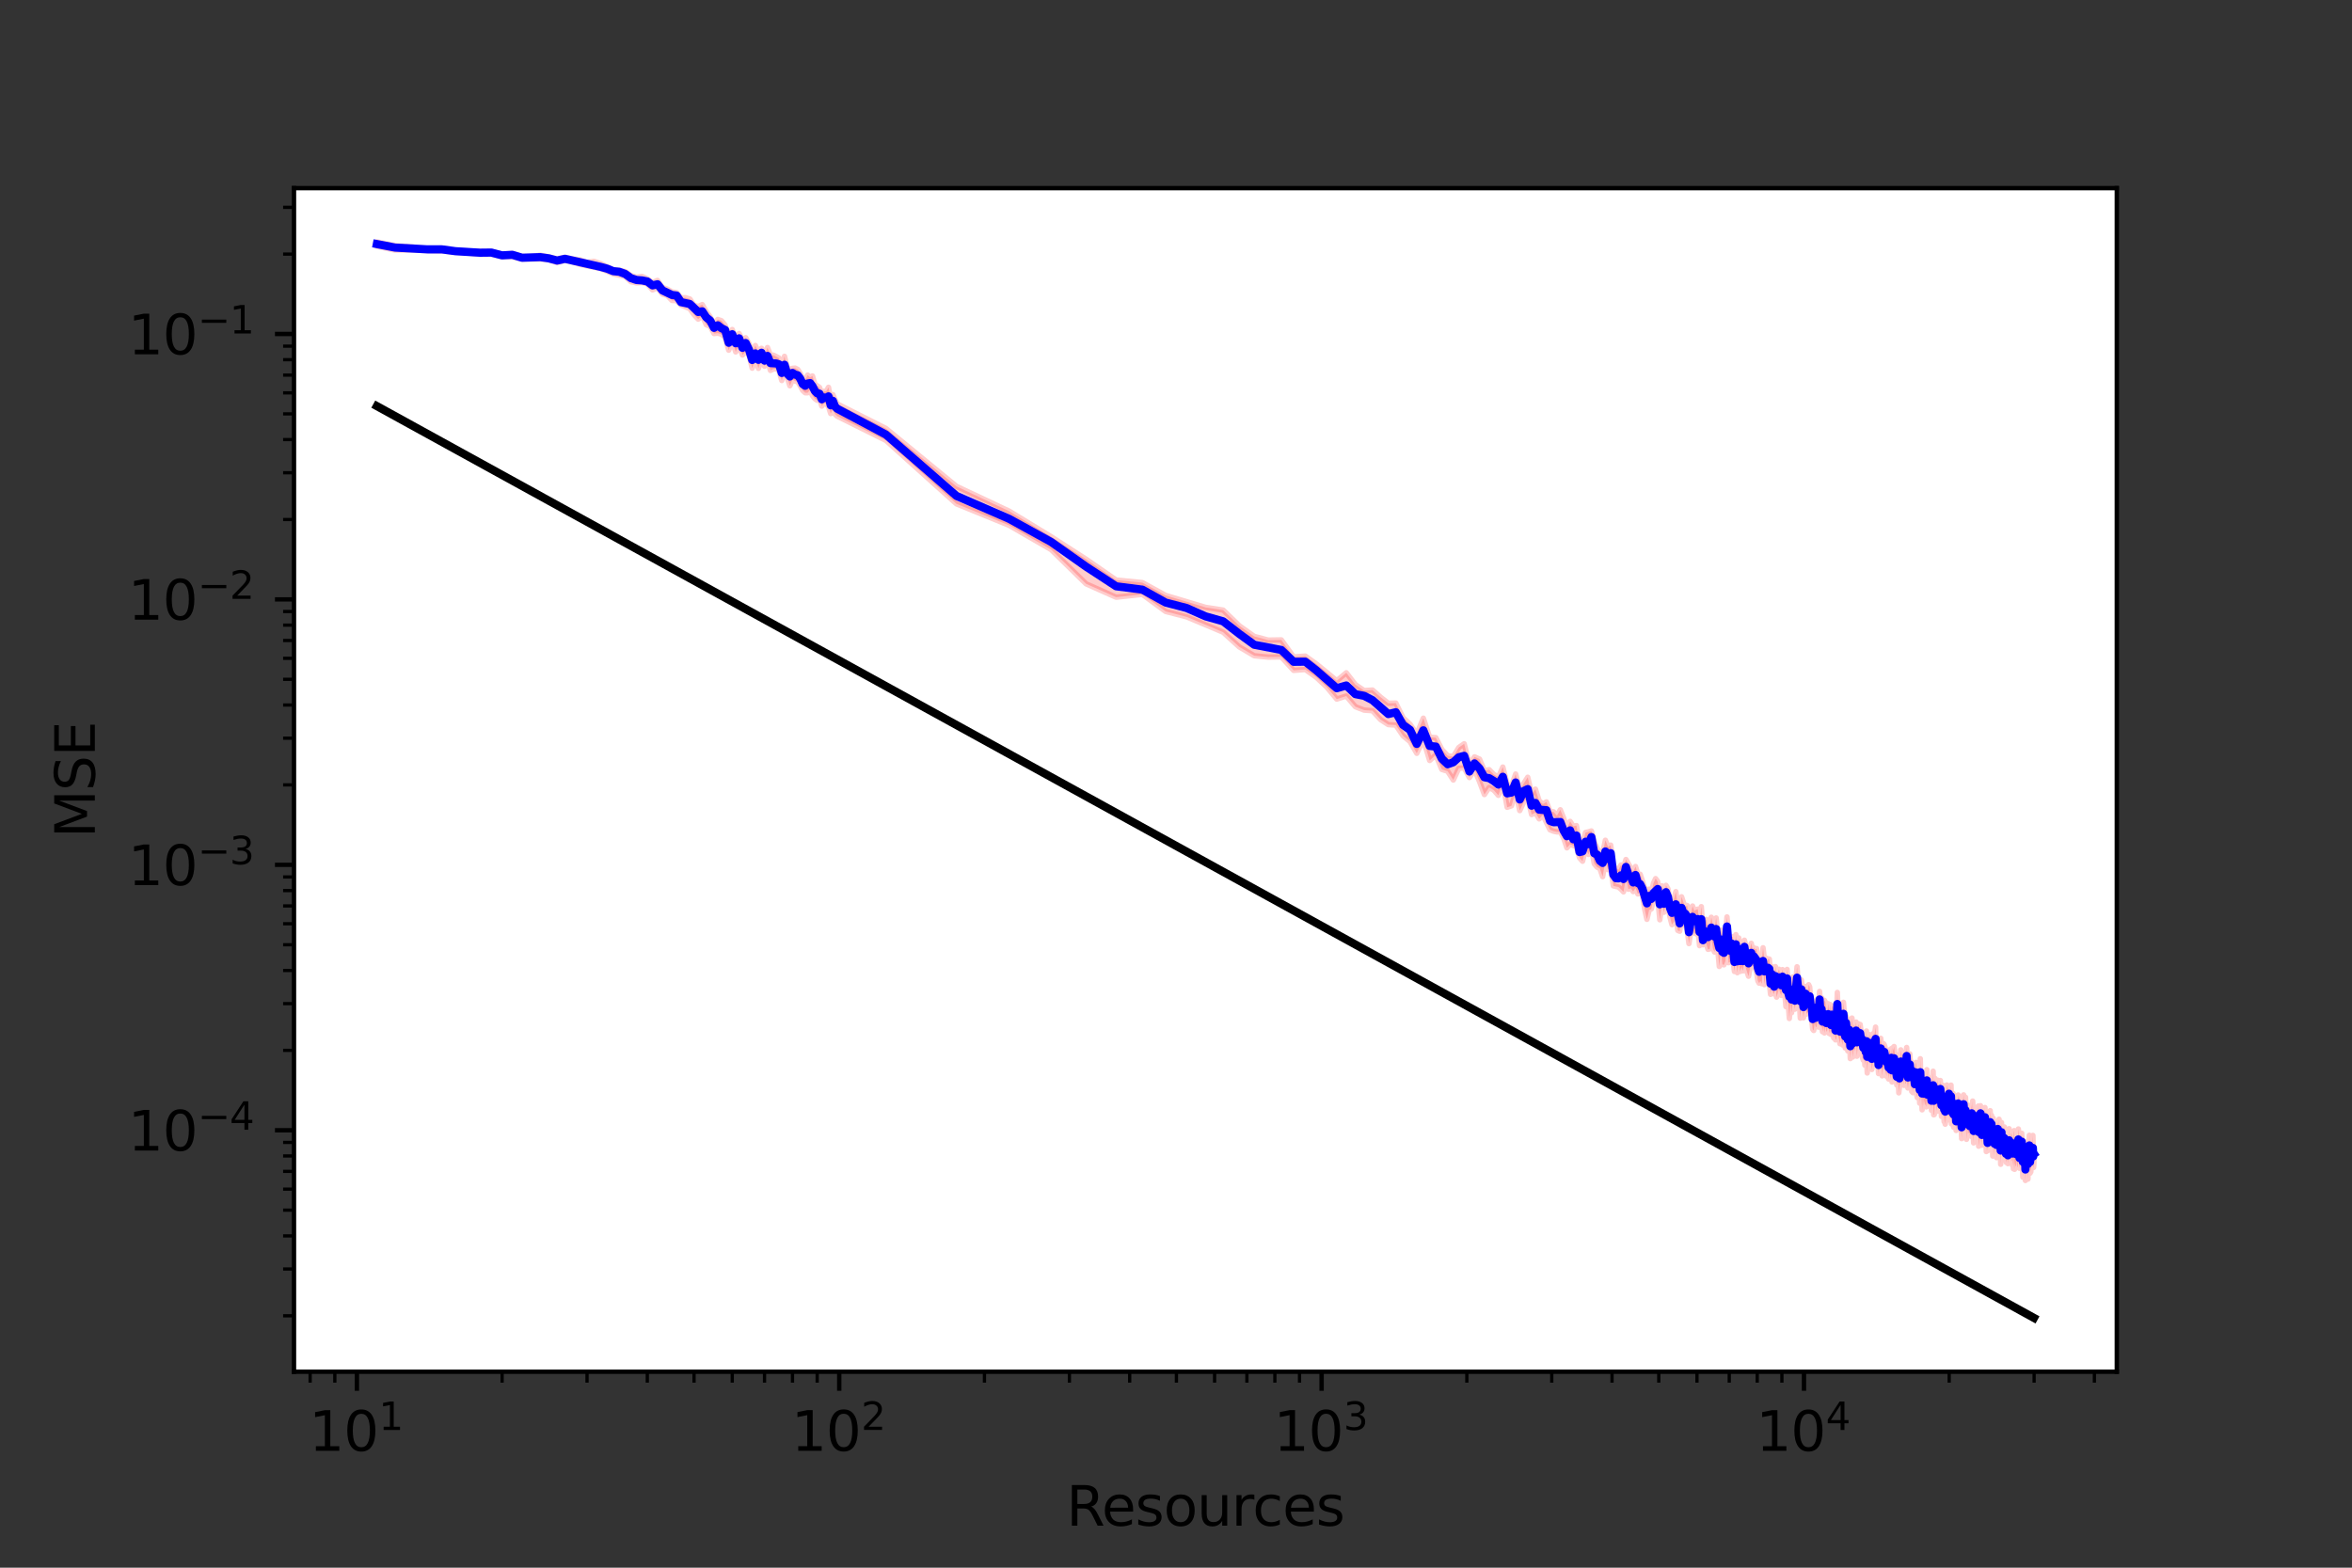 <?xml version="1.0" encoding="utf-8" standalone="no"?>
<!DOCTYPE svg PUBLIC "-//W3C//DTD SVG 1.1//EN"
  "http://www.w3.org/Graphics/SVG/1.1/DTD/svg11.dtd">
<svg xmlns:xlink="http://www.w3.org/1999/xlink" width="432pt" height="288pt" viewBox="0 0 432 288" xmlns="http://www.w3.org/2000/svg" version="1.1">
 <rect x="0" y="0" width="432" height="288" fill="#333333" stroke="none"/>
 <defs>
  <style type="text/css">*{stroke-linejoin: round; stroke-linecap: butt}</style>
 </defs>
 <g id="figure_1">
  <g id="patch_1">
   <path d="M 0 288 
L 432 288 
L 432 0 
L 0 0 
L 0 288 
z
" style="fill: none"/>
  </g>
  <g id="axes_1">
   <g id="patch_2">
    <path d="M 54 252 
L 388.8 252 
L 388.8 34.56 
L 54 34.56 
z
" style="fill: #ffffff"/>
   </g>
   <g id="PolyCollection_1">
    <defs>
     <path id="m4520bca630" d="M 69.218 -243.556 
L 69.218 -242.775 
L 72.566 -242.061 
L 75.646 -242.064 
L 78.497 -241.96 
L 81.152 -241.891 
L 83.635 -241.657 
L 85.968 -241.517 
L 88.167 -241.279 
L 90.248 -241.289 
L 92.221 -240.824 
L 94.099 -240.826 
L 95.889 -240.395 
L 97.599 -240.413 
L 99.237 -240.418 
L 100.807 -240.278 
L 102.316 -239.761 
L 103.769 -240.173 
L 105.168 -239.879 
L 106.518 -239.438 
L 107.822 -239.156 
L 109.084 -238.914 
L 110.306 -238.679 
L 111.49 -238.191 
L 112.638 -237.694 
L 113.754 -237.444 
L 114.838 -237.215 
L 115.892 -236.245 
L 116.918 -236.039 
L 117.918 -236.093 
L 118.892 -235.866 
L 119.842 -234.753 
L 120.769 -235.109 
L 121.674 -233.971 
L 122.559 -233.735 
L 123.424 -232.808 
L 124.269 -232.768 
L 125.097 -231.958 
L 125.907 -231.629 
L 126.7 -231.303 
L 127.478 -230.198 
L 128.24 -229.372 
L 128.987 -230.017 
L 129.72 -228.351 
L 130.439 -228.042 
L 131.145 -226.73 
L 131.838 -226.801 
L 132.519 -226.602 
L 133.188 -226.032 
L 133.846 -223.67 
L 134.493 -225.475 
L 135.129 -223.347 
L 135.755 -224.645 
L 136.37 -222.781 
L 136.976 -223.474 
L 137.573 -222.796 
L 138.16 -220.369 
L 138.739 -222.139 
L 139.309 -220.33 
L 139.871 -222.127 
L 140.424 -220.726 
L 140.97 -221.889 
L 141.508 -219.953 
L 142.039 -220.206 
L 142.562 -220.265 
L 143.079 -219.912 
L 143.588 -218.096 
L 144.091 -219.857 
L 144.588 -218.7 
L 145.078 -217.125 
L 145.562 -218.264 
L 146.04 -217.985 
L 146.512 -217.896 
L 146.979 -217.111 
L 147.439 -216.265 
L 147.895 -215.847 
L 148.345 -215.848 
L 148.79 -216.366 
L 149.229 -215.312 
L 149.664 -214.763 
L 150.094 -214.462 
L 150.519 -214.793 
L 150.94 -213.391 
L 151.356 -213.946 
L 151.767 -213.807 
L 152.174 -213.307 
L 152.577 -212.022 
L 152.976 -212.762 
L 153.371 -211.91 
L 153.761 -211.546 
L 162.734 -207.09 
L 175.681 -195.437 
L 185.35 -191.493 
L 193.072 -187.036 
L 199.499 -180.738 
L 205.006 -178.288 
L 209.822 -178.813 
L 214.101 -175.672 
L 217.952 -174.674 
L 221.452 -173.213 
L 224.661 -171.857 
L 227.622 -169.159 
L 230.372 -167.537 
L 232.938 -167.286 
L 235.343 -167.318 
L 237.607 -164.845 
L 239.745 -165.011 
L 241.771 -163.579 
L 243.695 -161.78 
L 245.528 -159.571 
L 247.277 -160.131 
L 248.95 -158.168 
L 250.554 -157.542 
L 252.093 -157.434 
L 253.573 -155.81 
L 254.998 -154.88 
L 256.373 -154.799 
L 257.7 -152.827 
L 258.982 -151.78 
L 260.224 -149.609 
L 261.426 -152.143 
L 262.592 -148.293 
L 263.724 -149.318 
L 264.823 -146.655 
L 265.892 -146.318 
L 266.932 -144.708 
L 267.945 -146.866 
L 268.932 -146.93 
L 269.894 -145.156 
L 270.832 -146.608 
L 271.748 -144.415 
L 272.643 -142.032 
L 273.518 -143.334 
L 274.373 -142.844 
L 275.209 -141.89 
L 276.028 -144.147 
L 276.83 -139.696 
L 277.615 -139.962 
L 278.384 -142.478 
L 279.139 -139.086 
L 279.879 -140.684 
L 280.605 -141.419 
L 281.317 -138.359 
L 282.017 -138.724 
L 282.704 -137.566 
L 283.379 -138.318 
L 284.043 -136.897 
L 284.695 -135.563 
L 285.336 -135.307 
L 285.967 -135.171 
L 286.587 -135.182 
L 287.198 -134.047 
L 287.799 -132.246 
L 288.391 -132.899 
L 288.974 -132.681 
L 289.549 -132.453 
L 290.115 -130.414 
L 290.672 -129.783 
L 291.222 -132.112 
L 291.764 -131.035 
L 292.298 -132.235 
L 292.825 -129.323 
L 293.345 -128.708 
L 293.858 -128.449 
L 294.365 -126.952 
L 294.864 -129.868 
L 295.358 -128.235 
L 295.845 -128.855 
L 296.326 -125.258 
L 296.801 -125.146 
L 297.27 -125.045 
L 297.734 -124.643 
L 298.192 -124.156 
L 298.644 -126.805 
L 299.092 -124.643 
L 299.534 -124.839 
L 299.971 -124.211 
L 300.404 -124.887 
L 300.831 -123.774 
L 301.254 -124.133 
L 301.672 -123.548 
L 302.086 -120.961 
L 302.495 -119.109 
L 302.9 -120.822 
L 303.301 -121.019 
L 303.698 -122.788 
L 304.09 -123.09 
L 304.479 -123.044 
L 304.864 -119.03 
L 305.245 -122.086 
L 305.622 -120.404 
L 305.996 -122.118 
L 306.366 -121.846 
L 306.732 -119.501 
L 307.095 -118.13 
L 307.455 -118.663 
L 307.811 -120.677 
L 308.164 -117.077 
L 308.514 -116.926 
L 308.86 -119.311 
L 309.204 -118.473 
L 309.544 -118.01 
L 309.882 -117.182 
L 310.217 -114.649 
L 310.548 -116.933 
L 310.877 -117.297 
L 311.203 -116.601 
L 311.526 -116.441 
L 311.847 -117.557 
L 312.165 -114.272 
L 312.481 -117.329 
L 312.793 -114.434 
L 313.104 -115.008 
L 313.411 -114.597 
L 313.717 -113.601 
L 314.02 -113.671 
L 314.32 -115.837 
L 314.619 -113.785 
L 314.915 -113.106 
L 315.208 -115.814 
L 315.5 -113.625 
L 315.789 -110.454 
L 316.076 -113.455 
L 316.361 -110.827 
L 316.644 -110.75 
L 316.925 -111.462 
L 317.204 -116.424 
L 317.481 -111.144 
L 317.756 -111.289 
L 318.029 -112.138 
L 318.299 -111.752 
L 318.569 -109.532 
L 318.836 -112.84 
L 319.101 -109.299 
L 319.365 -111.247 
L 319.626 -109.536 
L 319.886 -110.392 
L 320.145 -109.645 
L 320.401 -111.91 
L 320.656 -110.246 
L 320.909 -109.38 
L 321.161 -108.654 
L 321.41 -110.031 
L 321.659 -111.216 
L 321.905 -110.621 
L 322.15 -110.471 
L 322.394 -110.164 
L 322.636 -109.389 
L 322.876 -107.797 
L 323.115 -107.383 
L 323.353 -107.801 
L 323.589 -107.287 
L 323.824 -110.448 
L 324.057 -107.12 
L 324.289 -108.791 
L 324.519 -107.682 
L 324.748 -108.306 
L 324.976 -107.478 
L 325.202 -105.333 
L 325.427 -107.399 
L 325.651 -105.668 
L 325.873 -105.387 
L 326.094 -107.394 
L 326.314 -104.817 
L 326.533 -105.55 
L 326.75 -106.35 
L 326.966 -105.585 
L 327.181 -105.134 
L 327.395 -106.999 
L 327.608 -105.815 
L 327.819 -105.478 
L 328.029 -103.069 
L 328.238 -106.675 
L 328.446 -103.753 
L 328.653 -100.889 
L 328.859 -103.99 
L 329.064 -101.952 
L 329.267 -104.106 
L 329.47 -103.845 
L 329.671 -102.601 
L 329.872 -104.352 
L 330.071 -107.336 
L 330.269 -103.667 
L 330.467 -104.577 
L 330.663 -100.957 
L 330.858 -104.172 
L 331.053 -102.977 
L 331.246 -101.015 
L 331.438 -102.679 
L 331.63 -103.57 
L 331.82 -101.701 
L 332.01 -102.015 
L 332.198 -102.235 
L 332.386 -103.867 
L 332.573 -102.041 
L 332.759 -100.767 
L 332.944 -98.931 
L 333.128 -98.695 
L 333.311 -100.123 
L 333.493 -99.351 
L 333.675 -99.362 
L 333.856 -101.147 
L 334.035 -99.311 
L 334.214 -102.15 
L 334.393 -99.223 
L 334.57 -99.866 
L 334.746 -98.458 
L 334.922 -99.561 
L 335.097 -98.239 
L 335.271 -99.692 
L 335.444 -98.452 
L 335.617 -98.693 
L 335.789 -100.324 
L 335.96 -98.147 
L 336.13 -98.948 
L 336.299 -97.962 
L 336.468 -99.226 
L 336.636 -99.503 
L 336.804 -97.319 
L 336.97 -98.991 
L 337.136 -96.968 
L 337.301 -97.226 
L 337.466 -100.327 
L 337.629 -97.636 
L 337.792 -97.068 
L 337.955 -96.254 
L 338.116 -97.863 
L 338.277 -96.699 
L 338.438 -96.024 
L 338.597 -100.16 
L 338.756 -97.933 
L 338.915 -95.474 
L 339.072 -98.176 
L 339.229 -96.879 
L 339.386 -94.938 
L 339.542 -95.467 
L 339.697 -96.9 
L 339.851 -93.524 
L 340.005 -95.398 
L 340.158 -96.018 
L 340.311 -93.82 
L 340.463 -95.458 
L 340.615 -94.865 
L 340.766 -95.609 
L 340.916 -96.971 
L 341.066 -93.961 
L 341.215 -95.849 
L 341.363 -95.918 
L 341.511 -95.339 
L 341.659 -95.634 
L 341.806 -94.868 
L 341.952 -95.31 
L 342.098 -93.662 
L 342.243 -93.231 
L 342.387 -94.437 
L 342.532 -92.309 
L 342.675 -93.556 
L 342.818 -94.657 
L 342.961 -90.884 
L 343.103 -93.715 
L 343.244 -93.915 
L 343.385 -94.302 
L 343.526 -92.42 
L 343.665 -93.658 
L 343.805 -91.528 
L 343.944 -92.41 
L 344.082 -94.309 
L 344.22 -94.864 
L 344.357 -94.971 
L 344.494 -95.424 
L 344.631 -92.35 
L 344.767 -93.861 
L 344.902 -92.971 
L 345.037 -90.773 
L 345.172 -92.126 
L 345.306 -92.763 
L 345.44 -93.74 
L 345.573 -92.6 
L 345.705 -90.357 
L 345.838 -91.599 
L 345.969 -91.797 
L 346.101 -93.192 
L 346.232 -92.168 
L 346.362 -90.991 
L 346.492 -90.293 
L 346.622 -91.719 
L 346.751 -90.908 
L 346.879 -89.774 
L 347.008 -91.942 
L 347.135 -90.421 
L 347.263 -89.756 
L 347.39 -92.192 
L 347.516 -89.23 
L 347.643 -92 
L 347.768 -91.767 
L 347.894 -91.494 
L 348.019 -90.357 
L 348.143 -90.549 
L 348.267 -89.897 
L 348.391 -88.667 
L 348.514 -88.964 
L 348.637 -90.773 
L 348.76 -87.234 
L 348.882 -88.426 
L 349.004 -89.308 
L 349.125 -90.195 
L 349.246 -90.279 
L 349.367 -88.713 
L 349.487 -90.293 
L 349.607 -90.383 
L 349.726 -88.602 
L 349.845 -90.844 
L 349.964 -88.926 
L 350.082 -88.936 
L 350.201 -92.1 
L 350.318 -89.064 
L 350.435 -88.123 
L 350.552 -89.045 
L 350.669 -91 
L 350.785 -90.856 
L 350.901 -88.669 
L 351.017 -89.237 
L 351.132 -87.488 
L 351.247 -89.12 
L 351.361 -87.271 
L 351.475 -89.276 
L 351.589 -88.232 
L 351.703 -87.657 
L 351.816 -88.615 
L 351.929 -88.358 
L 352.041 -86.938 
L 352.153 -86.356 
L 352.265 -88.562 
L 352.377 -87.43 
L 352.488 -87.499 
L 352.599 -85.341 
L 352.71 -88.892 
L 352.82 -85.886 
L 352.93 -86.86 
L 353.039 -84.116 
L 353.149 -86.329 
L 353.258 -86.114 
L 353.366 -84.823 
L 353.475 -85.87 
L 353.583 -85.153 
L 353.691 -84.973 
L 353.798 -84.651 
L 353.905 -87.437 
L 354.012 -85.077 
L 354.119 -85.047 
L 354.225 -85.166 
L 354.331 -85.858 
L 354.437 -85.977 
L 354.542 -84.693 
L 354.647 -85.731 
L 354.752 -84.022 
L 354.857 -85.852 
L 354.961 -85.369 
L 355.065 -87.05 
L 355.169 -83.197 
L 355.272 -83.228 
L 355.375 -86.206 
L 355.478 -84.957 
L 355.581 -85.529 
L 355.683 -84.668 
L 355.785 -83.841 
L 355.887 -86.281 
L 355.988 -85.19 
L 356.09 -84.637 
L 356.191 -84.356 
L 356.291 -85.067 
L 356.392 -85.955 
L 356.492 -84.868 
L 356.592 -82.909 
L 356.692 -84.185 
L 356.791 -83.417 
L 356.89 -84.785 
L 356.989 -83.622 
L 357.088 -81.928 
L 357.186 -83.673 
L 357.284 -81.477 
L 357.382 -82.202 
L 357.48 -83.652 
L 357.577 -85.179 
L 357.675 -84.383 
L 357.771 -84.417 
L 357.868 -82.457 
L 357.965 -85.242 
L 358.061 -82.23 
L 358.157 -83.588 
L 358.252 -83.813 
L 358.348 -84.979 
L 358.443 -81.517 
L 358.538 -83.258 
L 358.633 -82.271 
L 358.727 -83.438 
L 358.822 -80.924 
L 358.916 -83.551 
L 359.01 -81.9 
L 359.103 -81.26 
L 359.197 -82.279 
L 359.29 -80.321 
L 359.383 -81.474 
L 359.476 -81.056 
L 359.568 -81.17 
L 359.66 -84.038 
L 359.752 -83.269 
L 359.844 -82.546 
L 359.936 -81.582 
L 360.027 -80.668 
L 360.118 -82.542 
L 360.209 -80.878 
L 360.3 -78.824 
L 360.391 -81.137 
L 360.481 -81.924 
L 360.571 -82.895 
L 360.661 -83.566 
L 360.751 -81.746 
L 360.84 -81.175 
L 360.929 -81.118 
L 361.018 -82.532 
L 361.107 -80.703 
L 361.196 -78.692 
L 361.284 -80.987 
L 361.373 -80.814 
L 361.461 -79.68 
L 361.549 -79.923 
L 361.636 -79.882 
L 361.724 -80.208 
L 361.811 -79.32 
L 361.898 -80.16 
L 361.985 -79.464 
L 362.072 -81.316 
L 362.158 -81.742 
L 362.244 -79.124 
L 362.33 -81.623 
L 362.416 -80.589 
L 362.502 -78.041 
L 362.587 -80.742 
L 362.673 -80.938 
L 362.758 -80.513 
L 362.843 -79.368 
L 362.928 -80.649 
L 363.012 -79.937 
L 363.096 -79.473 
L 363.181 -80.24 
L 363.265 -79.692 
L 363.349 -81.172 
L 363.432 -77.427 
L 363.516 -78.03 
L 363.599 -79.008 
L 363.682 -78.912 
L 363.765 -82.246 
L 363.848 -78.096 
L 363.93 -78.923 
L 364.013 -77.608 
L 364.095 -80.146 
L 364.177 -79.292 
L 364.259 -81.264 
L 364.34 -79.841 
L 364.422 -79.602 
L 364.503 -79.36 
L 364.585 -81.624 
L 364.666 -79.213 
L 364.746 -79.389 
L 364.827 -76.449 
L 364.908 -79.114 
L 364.988 -78.105 
L 365.068 -76.582 
L 365.148 -77.953 
L 365.228 -78.804 
L 365.307 -79.249 
L 365.387 -79.174 
L 365.466 -78.182 
L 365.545 -79.966 
L 365.625 -78.759 
L 365.703 -78.694 
L 365.782 -80.497 
L 365.861 -77.402 
L 365.939 -78.741 
L 366.017 -75.62 
L 366.095 -78.838 
L 366.173 -76.872 
L 366.251 -77.202 
L 366.328 -75.748 
L 366.406 -76.889 
L 366.483 -78.199 
L 366.56 -76.991 
L 366.637 -77.54 
L 366.714 -75.327 
L 366.791 -76.778 
L 366.867 -76.971 
L 366.943 -78.37 
L 367.02 -78.404 
L 367.096 -77.039 
L 367.172 -77.815 
L 367.247 -76.919 
L 367.323 -77.883 
L 367.398 -77.922 
L 367.474 -74.111 
L 367.549 -75.741 
L 367.624 -78.389 
L 367.699 -75.634 
L 367.773 -76.262 
L 367.848 -76.619 
L 367.922 -76.712 
L 367.997 -76.091 
L 368.071 -76.972 
L 368.145 -77.238 
L 368.219 -76.26 
L 368.292 -76.848 
L 368.366 -74.983 
L 368.439 -74.779 
L 368.513 -74.438 
L 368.586 -75.649 
L 368.659 -74.603 
L 368.732 -75.161 
L 368.804 -74.228 
L 368.877 -75.976 
L 368.949 -74.718 
L 369.022 -76.611 
L 369.094 -75.126 
L 369.166 -74.937 
L 369.238 -75.531 
L 369.31 -74.507 
L 369.381 -75.766 
L 369.453 -76.273 
L 369.524 -74.677 
L 369.596 -74.89 
L 369.667 -73.866 
L 369.738 -76.157 
L 369.808 -73.285 
L 369.879 -74.589 
L 369.95 -75.822 
L 370.02 -73.185 
L 370.091 -74.504 
L 370.161 -73.758 
L 370.231 -73.728 
L 370.301 -74.103 
L 370.371 -75.193 
L 370.44 -74.129 
L 370.51 -73.616 
L 370.579 -73.606 
L 370.649 -74.124 
L 370.718 -77.154 
L 370.787 -75.896 
L 370.856 -74 
L 370.925 -73.375 
L 370.994 -74.082 
L 371.062 -74.067 
L 371.131 -74.477 
L 371.199 -76.393 
L 371.267 -74.636 
L 371.335 -76.342 
L 371.403 -74.936 
L 371.471 -74.185 
L 371.539 -71.741 
L 371.607 -73.493 
L 371.674 -74.381 
L 371.741 -74.935 
L 371.809 -72.72 
L 371.876 -73.057 
L 371.943 -74.222 
L 372.01 -71.138 
L 372.077 -72.452 
L 372.143 -74.026 
L 372.21 -74.212 
L 372.276 -73.27 
L 372.343 -72.939 
L 372.409 -72.975 
L 372.475 -71.385 
L 372.541 -74.448 
L 372.607 -74.161 
L 372.673 -74.41 
L 372.738 -76.167 
L 372.804 -73.408 
L 372.869 -72.484 
L 372.935 -73.651 
L 373 -72.708 
L 373.065 -73.334 
L 373.13 -73.754 
L 373.195 -74.336 
L 373.26 -74.357 
L 373.324 -74.476 
L 373.389 -75.578 
L 373.453 -73.593 
L 373.518 -73.529 
L 373.582 -74.303 
L 373.582 -77.309 
L 373.582 -77.309 
L 373.518 -77.076 
L 373.453 -77.384 
L 373.389 -79.409 
L 373.324 -77.692 
L 373.26 -77.487 
L 373.195 -78.565 
L 373.13 -76.616 
L 373.065 -77.352 
L 373 -77.462 
L 372.935 -76.911 
L 372.869 -76.153 
L 372.804 -77.526 
L 372.738 -79.437 
L 372.673 -77.186 
L 372.607 -77.09 
L 372.541 -78.459 
L 372.475 -75.649 
L 372.409 -76.971 
L 372.343 -76.543 
L 372.276 -76.096 
L 372.21 -77.924 
L 372.143 -77.153 
L 372.077 -75.893 
L 372.01 -74.668 
L 371.943 -77.457 
L 371.876 -77.973 
L 371.809 -76.452 
L 371.741 -78.238 
L 371.674 -77.503 
L 371.607 -77.286 
L 371.539 -76.396 
L 371.471 -78.222 
L 371.403 -78.702 
L 371.335 -79.804 
L 371.267 -77.991 
L 371.199 -79.334 
L 371.131 -78.818 
L 371.062 -77.804 
L 370.994 -77.062 
L 370.925 -77.161 
L 370.856 -79.094 
L 370.787 -80.037 
L 370.718 -80.592 
L 370.649 -77.618 
L 370.579 -79.387 
L 370.51 -78.928 
L 370.44 -77.477 
L 370.371 -79.477 
L 370.301 -77.621 
L 370.231 -78.91 
L 370.161 -77.956 
L 370.091 -78.516 
L 370.02 -77.828 
L 369.95 -80.291 
L 369.879 -79.95 
L 369.808 -77.903 
L 369.738 -79.051 
L 369.667 -78.264 
L 369.596 -79.739 
L 369.524 -78.643 
L 369.453 -79.736 
L 369.381 -79.832 
L 369.31 -79.056 
L 369.238 -78.992 
L 369.166 -78.09 
L 369.094 -78.311 
L 369.022 -80.645 
L 368.949 -78.554 
L 368.877 -78.842 
L 368.804 -77.386 
L 368.732 -79.646 
L 368.659 -77.138 
L 368.586 -79.106 
L 368.513 -78.091 
L 368.439 -77.875 
L 368.366 -78.999 
L 368.292 -80.401 
L 368.219 -79.916 
L 368.145 -80.967 
L 368.071 -79.981 
L 367.997 -79.594 
L 367.922 -79.156 
L 367.848 -79.881 
L 367.773 -80.228 
L 367.699 -79.197 
L 367.624 -81.78 
L 367.549 -80.211 
L 367.474 -78.694 
L 367.398 -80.684 
L 367.323 -80.789 
L 367.247 -80.224 
L 367.172 -82.389 
L 367.096 -80.368 
L 367.02 -81.331 
L 366.943 -81.874 
L 366.867 -81.073 
L 366.791 -81.928 
L 366.714 -79.558 
L 366.637 -80.915 
L 366.56 -80.49 
L 366.483 -81.755 
L 366.406 -79.929 
L 366.328 -79.003 
L 366.251 -80.663 
L 366.173 -80.651 
L 366.095 -82.572 
L 366.017 -80.356 
L 365.939 -81.879 
L 365.861 -80.746 
L 365.782 -83.112 
L 365.703 -82.157 
L 365.625 -82.117 
L 365.545 -83.957 
L 365.466 -82.05 
L 365.387 -81.946 
L 365.307 -82.96 
L 365.228 -81.329 
L 365.148 -81.368 
L 365.068 -79.842 
L 364.988 -81.672 
L 364.908 -82.787 
L 364.827 -80.829 
L 364.746 -83.059 
L 364.666 -82.686 
L 364.585 -84.533 
L 364.503 -82.584 
L 364.422 -83.082 
L 364.34 -83.166 
L 364.259 -83.696 
L 364.177 -83.421 
L 364.095 -83.157 
L 364.013 -81.154 
L 363.93 -82.42 
L 363.848 -81.298 
L 363.765 -84.868 
L 363.682 -83.92 
L 363.599 -81.734 
L 363.516 -82.463 
L 363.432 -81.535 
L 363.349 -84.805 
L 363.265 -83.209 
L 363.181 -83.529 
L 363.096 -83.602 
L 363.012 -83.333 
L 362.928 -83.486 
L 362.843 -82.819 
L 362.758 -84.19 
L 362.673 -83.833 
L 362.587 -84.051 
L 362.502 -81.552 
L 362.416 -83.555 
L 362.33 -85.723 
L 362.244 -82.182 
L 362.158 -85.076 
L 362.072 -84.443 
L 361.985 -83.002 
L 361.898 -83.164 
L 361.811 -82.638 
L 361.724 -83.475 
L 361.636 -83.005 
L 361.549 -84.095 
L 361.461 -82.913 
L 361.373 -83.649 
L 361.284 -85.089 
L 361.196 -83.585 
L 361.107 -83.691 
L 361.018 -86.415 
L 360.929 -84.847 
L 360.84 -84.4 
L 360.751 -85.368 
L 360.661 -86.859 
L 360.571 -85.849 
L 360.481 -85.521 
L 360.391 -84.166 
L 360.3 -82.421 
L 360.209 -83.92 
L 360.118 -85.498 
L 360.027 -84.22 
L 359.936 -84.843 
L 359.844 -86.603 
L 359.752 -86.068 
L 359.66 -86.833 
L 359.568 -85.289 
L 359.476 -83.722 
L 359.383 -84.557 
L 359.29 -83.159 
L 359.197 -85.272 
L 359.103 -84.671 
L 359.01 -85.005 
L 358.916 -86.194 
L 358.822 -84.367 
L 358.727 -87.116 
L 358.633 -85.35 
L 358.538 -86.881 
L 358.443 -85.114 
L 358.348 -88.652 
L 358.252 -87.217 
L 358.157 -86.683 
L 358.061 -85.912 
L 357.965 -88.178 
L 357.868 -86.854 
L 357.771 -88.045 
L 357.675 -88.222 
L 357.577 -88.675 
L 357.48 -86.441 
L 357.382 -86.281 
L 357.284 -85.316 
L 357.186 -87.163 
L 357.088 -85.786 
L 356.989 -87.511 
L 356.89 -88.595 
L 356.791 -87.101 
L 356.692 -88.301 
L 356.592 -87.124 
L 356.492 -88.068 
L 356.392 -89.496 
L 356.291 -88.357 
L 356.191 -87.619 
L 356.09 -88.722 
L 355.988 -88.683 
L 355.887 -89.558 
L 355.785 -88.372 
L 355.683 -87.871 
L 355.581 -88.507 
L 355.478 -88.479 
L 355.375 -89.926 
L 355.272 -88.102 
L 355.169 -86.924 
L 355.065 -91.206 
L 354.961 -88.474 
L 354.857 -89.82 
L 354.752 -87.249 
L 354.647 -89.301 
L 354.542 -88.984 
L 354.437 -89.954 
L 354.331 -89.181 
L 354.225 -89.535 
L 354.119 -88.665 
L 354.012 -89.013 
L 353.905 -91.486 
L 353.798 -88.487 
L 353.691 -88.68 
L 353.583 -88.911 
L 353.475 -90.145 
L 353.366 -89.068 
L 353.258 -89.029 
L 353.149 -89.3 
L 353.039 -88.884 
L 352.93 -89.855 
L 352.82 -89.212 
L 352.71 -93.496 
L 352.599 -89.282 
L 352.488 -91.921 
L 352.377 -91.204 
L 352.265 -91.497 
L 352.153 -90.757 
L 352.041 -90.38 
L 351.929 -92.822 
L 351.816 -92.518 
L 351.703 -90.731 
L 351.589 -91.342 
L 351.475 -92.101 
L 351.361 -91.716 
L 351.247 -92.448 
L 351.132 -91.912 
L 351.017 -93.007 
L 350.901 -92.365 
L 350.785 -94.386 
L 350.669 -93.811 
L 350.552 -93.048 
L 350.435 -91.8 
L 350.318 -93.18 
L 350.201 -95.567 
L 350.082 -93.316 
L 349.964 -92.555 
L 349.845 -94.684 
L 349.726 -92.282 
L 349.607 -93.839 
L 349.487 -94.5 
L 349.367 -93.659 
L 349.246 -94.38 
L 349.125 -95.13 
L 349.004 -92.428 
L 348.882 -91.466 
L 348.76 -91.599 
L 348.637 -94.172 
L 348.514 -92.138 
L 348.391 -91.084 
L 348.267 -93.684 
L 348.143 -93.38 
L 348.019 -94.494 
L 347.894 -95.743 
L 347.768 -94.942 
L 347.643 -95.511 
L 347.516 -92.671 
L 347.39 -95.351 
L 347.263 -93.625 
L 347.135 -95.174 
L 347.008 -94.812 
L 346.879 -93.287 
L 346.751 -94.057 
L 346.622 -95.011 
L 346.492 -94.802 
L 346.362 -94.698 
L 346.232 -95.6 
L 346.101 -96.06 
L 345.969 -96.249 
L 345.838 -94.598 
L 345.705 -94.934 
L 345.573 -96.108 
L 345.44 -97.246 
L 345.306 -96.614 
L 345.172 -95.564 
L 345.037 -93.94 
L 344.902 -96.11 
L 344.767 -97.219 
L 344.631 -95.109 
L 344.494 -99.31 
L 344.357 -98.318 
L 344.22 -97.615 
L 344.082 -98.132 
L 343.944 -95.9 
L 343.805 -95.072 
L 343.665 -97.717 
L 343.526 -96.162 
L 343.385 -97.922 
L 343.244 -97.387 
L 343.103 -96.794 
L 342.961 -94.994 
L 342.818 -98.59 
L 342.675 -96.615 
L 342.532 -97.384 
L 342.387 -98.236 
L 342.243 -97.186 
L 342.098 -97.796 
L 341.952 -98.474 
L 341.806 -98.731 
L 341.659 -99.799 
L 341.511 -98.87 
L 341.363 -99.91 
L 341.215 -99.258 
L 341.066 -98.58 
L 340.916 -100.235 
L 340.766 -99.18 
L 340.615 -99.447 
L 340.463 -99.853 
L 340.311 -97.72 
L 340.158 -100.973 
L 340.005 -99.31 
L 339.851 -97.209 
L 339.697 -100.755 
L 339.542 -99.405 
L 339.386 -98.631 
L 339.229 -100.216 
L 339.072 -101.322 
L 338.915 -99.834 
L 338.756 -101.898 
L 338.597 -103.866 
L 338.438 -100.64 
L 338.277 -100.529 
L 338.116 -101.068 
L 337.955 -100.383 
L 337.792 -101.057 
L 337.629 -101.849 
L 337.466 -105.679 
L 337.301 -100.889 
L 337.136 -99.954 
L 336.97 -102.425 
L 336.804 -101.225 
L 336.636 -103.122 
L 336.468 -103.185 
L 336.299 -101.791 
L 336.13 -103.474 
L 335.96 -101.941 
L 335.789 -103.614 
L 335.617 -101.76 
L 335.444 -101.904 
L 335.271 -103.908 
L 335.097 -104.238 
L 334.922 -103.268 
L 334.746 -101.611 
L 334.57 -104.699 
L 334.393 -102.659 
L 334.214 -105.866 
L 334.035 -102.926 
L 333.856 -104.511 
L 333.675 -102.801 
L 333.493 -102.794 
L 333.311 -103.958 
L 333.128 -103.188 
L 332.944 -102.343 
L 332.759 -104.485 
L 332.573 -104.682 
L 332.386 -106.709 
L 332.198 -107.098 
L 332.01 -105.589 
L 331.82 -105.735 
L 331.63 -106.758 
L 331.438 -106.76 
L 331.246 -104.681 
L 331.053 -106.548 
L 330.858 -107.962 
L 330.663 -106.272 
L 330.467 -107.236 
L 330.269 -107.588 
L 330.071 -110.389 
L 329.872 -108.201 
L 329.671 -105.997 
L 329.47 -108.414 
L 329.267 -108.519 
L 329.064 -105.657 
L 328.859 -107.685 
L 328.653 -106.347 
L 328.446 -107.248 
L 328.238 -109.906 
L 328.029 -107.725 
L 327.819 -109.029 
L 327.608 -108.806 
L 327.395 -109.87 
L 327.181 -108.77 
L 326.966 -109.113 
L 326.75 -109.939 
L 326.533 -109.383 
L 326.314 -108.544 
L 326.094 -110.428 
L 325.873 -108.374 
L 325.651 -109.561 
L 325.427 -110.429 
L 325.202 -109.114 
L 324.976 -111.806 
L 324.748 -111.858 
L 324.519 -111.136 
L 324.289 -112.041 
L 324.057 -111.897 
L 323.824 -113.883 
L 323.589 -111.461 
L 323.353 -111.238 
L 323.115 -110.868 
L 322.876 -111.386 
L 322.636 -113.736 
L 322.394 -113.554 
L 322.15 -113.87 
L 321.905 -113.547 
L 321.659 -114.703 
L 321.41 -113.48 
L 321.161 -112.803 
L 320.909 -113.811 
L 320.656 -114.303 
L 320.401 -115.274 
L 320.145 -112.724 
L 319.886 -114.168 
L 319.626 -113.435 
L 319.365 -115.688 
L 319.101 -113.302 
L 318.836 -116.299 
L 318.569 -112.69 
L 318.299 -115.919 
L 318.029 -115.782 
L 317.756 -114.849 
L 317.481 -116.079 
L 317.204 -119.554 
L 316.925 -116.297 
L 316.644 -114.869 
L 316.361 -114.441 
L 316.076 -117.151 
L 315.789 -115.178 
L 315.5 -116.727 
L 315.208 -119.361 
L 314.915 -117.237 
L 314.619 -118.093 
L 314.32 -119.489 
L 314.02 -117.428 
L 313.717 -117.286 
L 313.411 -119.091 
L 313.104 -118.624 
L 312.793 -117.24 
L 312.481 -121.435 
L 312.165 -117.996 
L 311.847 -120.976 
L 311.526 -120.875 
L 311.203 -120.619 
L 310.877 -121.551 
L 310.548 -119.837 
L 310.217 -118.7 
L 309.882 -121.652 
L 309.544 -121.329 
L 309.204 -122.198 
L 308.86 -123.25 
L 308.514 -119.976 
L 308.164 -121.433 
L 307.811 -124.192 
L 307.455 -122.804 
L 307.095 -121.256 
L 306.732 -122.653 
L 306.366 -124.707 
L 305.996 -125.354 
L 305.622 -123.518 
L 305.245 -125.26 
L 304.864 -123.341 
L 304.479 -126.044 
L 304.09 -126.587 
L 303.698 -125.748 
L 303.301 -123.803 
L 302.9 -124.655 
L 302.495 -123.441 
L 302.086 -124.826 
L 301.672 -126.148 
L 301.254 -127.389 
L 300.831 -127.413 
L 300.404 -128.811 
L 299.971 -127.827 
L 299.534 -128.518 
L 299.092 -129.305 
L 298.644 -130.1 
L 298.192 -128.572 
L 297.734 -129.086 
L 297.27 -128.217 
L 296.801 -128.5 
L 296.326 -128.862 
L 295.845 -132.741 
L 295.358 -132.418 
L 294.864 -133.636 
L 294.365 -131.21 
L 293.858 -131.378 
L 293.345 -132.139 
L 292.825 -133.316 
L 292.298 -135.342 
L 291.764 -135.176 
L 291.222 -135.06 
L 290.672 -132.985 
L 290.115 -133.095 
L 289.549 -136.328 
L 288.974 -136.191 
L 288.391 -137.102 
L 287.799 -135.794 
L 287.198 -137.715 
L 286.587 -139.235 
L 285.967 -138.163 
L 285.336 -138.859 
L 284.695 -138.905 
L 284.043 -140.676 
L 283.379 -140.284 
L 282.704 -140.873 
L 282.017 -143.018 
L 281.317 -142.153 
L 280.605 -145.209 
L 279.879 -144.075 
L 279.139 -142.764 
L 278.384 -145.803 
L 277.615 -143.578 
L 276.83 -143.939 
L 276.028 -147.084 
L 275.209 -145.215 
L 274.373 -145.723 
L 273.518 -146.604 
L 272.643 -146.423 
L 271.748 -148.543 
L 270.832 -148.953 
L 269.894 -147.521 
L 268.932 -151.36 
L 267.945 -150.679 
L 266.932 -148.992 
L 265.892 -149.161 
L 264.823 -150.318 
L 263.724 -152.483 
L 262.592 -152.55 
L 261.426 -156.059 
L 260.224 -153.146 
L 258.982 -154.954 
L 257.7 -156.15 
L 256.373 -158.839 
L 254.998 -158.798 
L 253.573 -159.919 
L 252.093 -161.228 
L 250.554 -161.129 
L 248.95 -162.227 
L 247.277 -164.404 
L 245.528 -162.939 
L 243.695 -164.462 
L 241.771 -166.029 
L 239.745 -167.471 
L 237.607 -167.31 
L 235.343 -170.443 
L 232.938 -170.407 
L 230.372 -171.088 
L 227.622 -173.042 
L 224.661 -175.918 
L 221.452 -176.414 
L 217.952 -177.464 
L 214.101 -178.613 
L 209.822 -180.966 
L 205.006 -181.441 
L 199.499 -185.254 
L 193.072 -189.391 
L 185.35 -194.098 
L 175.681 -198.649 
L 162.734 -209.277 
L 153.761 -213.805 
L 153.371 -214.564 
L 152.976 -215.505 
L 152.577 -214.61 
L 152.174 -216.848 
L 151.767 -216.097 
L 151.356 -216.104 
L 150.94 -215.643 
L 150.519 -216.827 
L 150.094 -217.119 
L 149.664 -217.455 
L 149.229 -218.928 
L 148.79 -218.68 
L 148.345 -219.089 
L 147.895 -218.263 
L 147.439 -218.322 
L 146.979 -219.413 
L 146.512 -220.142 
L 146.04 -220.374 
L 145.562 -220.334 
L 145.078 -220.173 
L 144.588 -220.466 
L 144.091 -222.537 
L 143.588 -220.514 
L 143.079 -222.217 
L 142.562 -222.5 
L 142.039 -222.762 
L 141.508 -222.735 
L 140.97 -224.154 
L 140.424 -222.729 
L 139.871 -224.012 
L 139.309 -223.32 
L 138.739 -224.529 
L 138.16 -223.125 
L 137.573 -224.897 
L 136.976 -225.947 
L 136.37 -225.542 
L 135.755 -226.733 
L 135.129 -225.803 
L 134.493 -227.461 
L 133.846 -226.257 
L 133.188 -228.235 
L 132.519 -229.078 
L 131.838 -229.312 
L 131.145 -228.421 
L 130.439 -229.793 
L 129.72 -230.76 
L 128.987 -232.045 
L 128.24 -231.694 
L 127.478 -231.916 
L 126.7 -233.075 
L 125.907 -233.308 
L 125.097 -233.292 
L 124.269 -234.242 
L 123.424 -234.379 
L 122.559 -234.882 
L 121.674 -235.18 
L 120.769 -236.479 
L 119.842 -236.087 
L 118.892 -236.778 
L 117.918 -237.222 
L 116.918 -237.079 
L 115.892 -237.361 
L 114.838 -238.113 
L 113.754 -238.339 
L 112.638 -238.429 
L 111.49 -238.995 
L 110.306 -239.577 
L 109.084 -239.997 
L 107.822 -239.789 
L 106.518 -240.259 
L 105.168 -240.438 
L 103.769 -240.735 
L 102.316 -240.454 
L 100.807 -240.805 
L 99.237 -241.116 
L 97.599 -240.908 
L 95.889 -240.899 
L 94.099 -241.45 
L 92.221 -241.294 
L 90.248 -241.823 
L 88.167 -241.816 
L 85.968 -241.88 
L 83.635 -242.031 
L 81.152 -242.429 
L 78.497 -242.334 
L 75.646 -242.641 
L 72.566 -242.878 
L 69.218 -243.556 
z
" style="stroke: #ff0000; stroke-opacity: 0.2"/>
    </defs>
    <g clip-path="url(#p61aa318c94)">
     <use xlink:href="#m4520bca630" x="0" y="288" style="fill: #ff0000; fill-opacity: 0.2; stroke: #ff0000; stroke-opacity: 0.2"/>
    </g>
   </g>
   <g id="matplotlib.axis_1">
    <g id="xtick_1">
     <g id="line2d_1">
      <defs>
       <path id="mabd479babb" d="M 0 0 
L 0 3.5 
" style="stroke: #000000; stroke-width: 0.8"/>
      </defs>
      <g>
       <use xlink:href="#mabd479babb" x="65.551" y="252" style="stroke: #000000; stroke-width: 0.8"/>
      </g>
     </g>
     <g id="text_1">
      <!-- $\mathdefault{10^{1}}$ -->
      <g transform="translate(56.751 266.598)scale(0.1 -0.1)">
       <defs>
        <path id="DejaVuSans-31" d="M 794 531 
L 1825 531 
L 1825 4091 
L 703 3866 
L 703 4441 
L 1819 4666 
L 2450 4666 
L 2450 531 
L 3481 531 
L 3481 0 
L 794 0 
L 794 531 
z
" transform="scale(0.016)"/>
        <path id="DejaVuSans-30" d="M 2034 4250 
Q 1547 4250 1301 3770 
Q 1056 3291 1056 2328 
Q 1056 1369 1301 889 
Q 1547 409 2034 409 
Q 2525 409 2770 889 
Q 3016 1369 3016 2328 
Q 3016 3291 2770 3770 
Q 2525 4250 2034 4250 
z
M 2034 4750 
Q 2819 4750 3233 4129 
Q 3647 3509 3647 2328 
Q 3647 1150 3233 529 
Q 2819 -91 2034 -91 
Q 1250 -91 836 529 
Q 422 1150 422 2328 
Q 422 3509 836 4129 
Q 1250 4750 2034 4750 
z
" transform="scale(0.016)"/>
       </defs>
       <use xlink:href="#DejaVuSans-31" transform="translate(0 0.684)"/>
       <use xlink:href="#DejaVuSans-30" transform="translate(63.623 0.684)"/>
       <use xlink:href="#DejaVuSans-31" transform="translate(128.203 38.966)scale(0.7)"/>
      </g>
     </g>
    </g>
    <g id="xtick_2">
     <g id="line2d_2">
      <g>
       <use xlink:href="#mabd479babb" x="154.148" y="252" style="stroke: #000000; stroke-width: 0.8"/>
      </g>
     </g>
     <g id="text_2">
      <!-- $\mathdefault{10^{2}}$ -->
      <g transform="translate(145.348 266.598)scale(0.1 -0.1)">
       <defs>
        <path id="DejaVuSans-32" d="M 1228 531 
L 3431 531 
L 3431 0 
L 469 0 
L 469 531 
Q 828 903 1448 1529 
Q 2069 2156 2228 2338 
Q 2531 2678 2651 2914 
Q 2772 3150 2772 3378 
Q 2772 3750 2511 3984 
Q 2250 4219 1831 4219 
Q 1534 4219 1204 4116 
Q 875 4013 500 3803 
L 500 4441 
Q 881 4594 1212 4672 
Q 1544 4750 1819 4750 
Q 2544 4750 2975 4387 
Q 3406 4025 3406 3419 
Q 3406 3131 3298 2873 
Q 3191 2616 2906 2266 
Q 2828 2175 2409 1742 
Q 1991 1309 1228 531 
z
" transform="scale(0.016)"/>
       </defs>
       <use xlink:href="#DejaVuSans-31" transform="translate(0 0.766)"/>
       <use xlink:href="#DejaVuSans-30" transform="translate(63.623 0.766)"/>
       <use xlink:href="#DejaVuSans-32" transform="translate(128.203 39.047)scale(0.7)"/>
      </g>
     </g>
    </g>
    <g id="xtick_3">
     <g id="line2d_3">
      <g>
       <use xlink:href="#mabd479babb" x="242.745" y="252" style="stroke: #000000; stroke-width: 0.8"/>
      </g>
     </g>
     <g id="text_3">
      <!-- $\mathdefault{10^{3}}$ -->
      <g transform="translate(233.945 266.598)scale(0.1 -0.1)">
       <defs>
        <path id="DejaVuSans-33" d="M 2597 2516 
Q 3050 2419 3304 2112 
Q 3559 1806 3559 1356 
Q 3559 666 3084 287 
Q 2609 -91 1734 -91 
Q 1441 -91 1130 -33 
Q 819 25 488 141 
L 488 750 
Q 750 597 1062 519 
Q 1375 441 1716 441 
Q 2309 441 2620 675 
Q 2931 909 2931 1356 
Q 2931 1769 2642 2001 
Q 2353 2234 1838 2234 
L 1294 2234 
L 1294 2753 
L 1863 2753 
Q 2328 2753 2575 2939 
Q 2822 3125 2822 3475 
Q 2822 3834 2567 4026 
Q 2313 4219 1838 4219 
Q 1578 4219 1281 4162 
Q 984 4106 628 3988 
L 628 4550 
Q 988 4650 1302 4700 
Q 1616 4750 1894 4750 
Q 2613 4750 3031 4423 
Q 3450 4097 3450 3541 
Q 3450 3153 3228 2886 
Q 3006 2619 2597 2516 
z
" transform="scale(0.016)"/>
       </defs>
       <use xlink:href="#DejaVuSans-31" transform="translate(0 0.766)"/>
       <use xlink:href="#DejaVuSans-30" transform="translate(63.623 0.766)"/>
       <use xlink:href="#DejaVuSans-33" transform="translate(128.203 39.047)scale(0.7)"/>
      </g>
     </g>
    </g>
    <g id="xtick_4">
     <g id="line2d_4">
      <g>
       <use xlink:href="#mabd479babb" x="331.342" y="252" style="stroke: #000000; stroke-width: 0.8"/>
      </g>
     </g>
     <g id="text_4">
      <!-- $\mathdefault{10^{4}}$ -->
      <g transform="translate(322.542 266.598)scale(0.1 -0.1)">
       <defs>
        <path id="DejaVuSans-34" d="M 2419 4116 
L 825 1625 
L 2419 1625 
L 2419 4116 
z
M 2253 4666 
L 3047 4666 
L 3047 1625 
L 3713 1625 
L 3713 1100 
L 3047 1100 
L 3047 0 
L 2419 0 
L 2419 1100 
L 313 1100 
L 313 1709 
L 2253 4666 
z
" transform="scale(0.016)"/>
       </defs>
       <use xlink:href="#DejaVuSans-31" transform="translate(0 0.684)"/>
       <use xlink:href="#DejaVuSans-30" transform="translate(63.623 0.684)"/>
       <use xlink:href="#DejaVuSans-34" transform="translate(128.203 38.966)scale(0.7)"/>
      </g>
     </g>
    </g>
    <g id="xtick_5">
     <g id="line2d_5">
      <defs>
       <path id="m8efe8f9f38" d="M 0 0 
L 0 2 
" style="stroke: #000000; stroke-width: 0.6"/>
      </defs>
      <g>
       <use xlink:href="#m8efe8f9f38" x="56.965" y="252" style="stroke: #000000; stroke-width: 0.6"/>
      </g>
     </g>
    </g>
    <g id="xtick_6">
     <g id="line2d_6">
      <g>
       <use xlink:href="#m8efe8f9f38" x="61.497" y="252" style="stroke: #000000; stroke-width: 0.6"/>
      </g>
     </g>
    </g>
    <g id="xtick_7">
     <g id="line2d_7">
      <g>
       <use xlink:href="#m8efe8f9f38" x="92.221" y="252" style="stroke: #000000; stroke-width: 0.6"/>
      </g>
     </g>
    </g>
    <g id="xtick_8">
     <g id="line2d_8">
      <g>
       <use xlink:href="#m8efe8f9f38" x="107.822" y="252" style="stroke: #000000; stroke-width: 0.6"/>
      </g>
     </g>
    </g>
    <g id="xtick_9">
     <g id="line2d_9">
      <g>
       <use xlink:href="#m8efe8f9f38" x="118.892" y="252" style="stroke: #000000; stroke-width: 0.6"/>
      </g>
     </g>
    </g>
    <g id="xtick_10">
     <g id="line2d_10">
      <g>
       <use xlink:href="#m8efe8f9f38" x="127.478" y="252" style="stroke: #000000; stroke-width: 0.6"/>
      </g>
     </g>
    </g>
    <g id="xtick_11">
     <g id="line2d_11">
      <g>
       <use xlink:href="#m8efe8f9f38" x="134.493" y="252" style="stroke: #000000; stroke-width: 0.6"/>
      </g>
     </g>
    </g>
    <g id="xtick_12">
     <g id="line2d_12">
      <g>
       <use xlink:href="#m8efe8f9f38" x="140.424" y="252" style="stroke: #000000; stroke-width: 0.6"/>
      </g>
     </g>
    </g>
    <g id="xtick_13">
     <g id="line2d_13">
      <g>
       <use xlink:href="#m8efe8f9f38" x="145.562" y="252" style="stroke: #000000; stroke-width: 0.6"/>
      </g>
     </g>
    </g>
    <g id="xtick_14">
     <g id="line2d_14">
      <g>
       <use xlink:href="#m8efe8f9f38" x="150.094" y="252" style="stroke: #000000; stroke-width: 0.6"/>
      </g>
     </g>
    </g>
    <g id="xtick_15">
     <g id="line2d_15">
      <g>
       <use xlink:href="#m8efe8f9f38" x="180.818" y="252" style="stroke: #000000; stroke-width: 0.6"/>
      </g>
     </g>
    </g>
    <g id="xtick_16">
     <g id="line2d_16">
      <g>
       <use xlink:href="#m8efe8f9f38" x="196.42" y="252" style="stroke: #000000; stroke-width: 0.6"/>
      </g>
     </g>
    </g>
    <g id="xtick_17">
     <g id="line2d_17">
      <g>
       <use xlink:href="#m8efe8f9f38" x="207.489" y="252" style="stroke: #000000; stroke-width: 0.6"/>
      </g>
     </g>
    </g>
    <g id="xtick_18">
     <g id="line2d_18">
      <g>
       <use xlink:href="#m8efe8f9f38" x="216.075" y="252" style="stroke: #000000; stroke-width: 0.6"/>
      </g>
     </g>
    </g>
    <g id="xtick_19">
     <g id="line2d_19">
      <g>
       <use xlink:href="#m8efe8f9f38" x="223.09" y="252" style="stroke: #000000; stroke-width: 0.6"/>
      </g>
     </g>
    </g>
    <g id="xtick_20">
     <g id="line2d_20">
      <g>
       <use xlink:href="#m8efe8f9f38" x="229.021" y="252" style="stroke: #000000; stroke-width: 0.6"/>
      </g>
     </g>
    </g>
    <g id="xtick_21">
     <g id="line2d_21">
      <g>
       <use xlink:href="#m8efe8f9f38" x="234.159" y="252" style="stroke: #000000; stroke-width: 0.6"/>
      </g>
     </g>
    </g>
    <g id="xtick_22">
     <g id="line2d_22">
      <g>
       <use xlink:href="#m8efe8f9f38" x="238.691" y="252" style="stroke: #000000; stroke-width: 0.6"/>
      </g>
     </g>
    </g>
    <g id="xtick_23">
     <g id="line2d_23">
      <g>
       <use xlink:href="#m8efe8f9f38" x="269.416" y="252" style="stroke: #000000; stroke-width: 0.6"/>
      </g>
     </g>
    </g>
    <g id="xtick_24">
     <g id="line2d_24">
      <g>
       <use xlink:href="#m8efe8f9f38" x="285.017" y="252" style="stroke: #000000; stroke-width: 0.6"/>
      </g>
     </g>
    </g>
    <g id="xtick_25">
     <g id="line2d_25">
      <g>
       <use xlink:href="#m8efe8f9f38" x="296.086" y="252" style="stroke: #000000; stroke-width: 0.6"/>
      </g>
     </g>
    </g>
    <g id="xtick_26">
     <g id="line2d_26">
      <g>
       <use xlink:href="#m8efe8f9f38" x="304.672" y="252" style="stroke: #000000; stroke-width: 0.6"/>
      </g>
     </g>
    </g>
    <g id="xtick_27">
     <g id="line2d_27">
      <g>
       <use xlink:href="#m8efe8f9f38" x="311.687" y="252" style="stroke: #000000; stroke-width: 0.6"/>
      </g>
     </g>
    </g>
    <g id="xtick_28">
     <g id="line2d_28">
      <g>
       <use xlink:href="#m8efe8f9f38" x="317.618" y="252" style="stroke: #000000; stroke-width: 0.6"/>
      </g>
     </g>
    </g>
    <g id="xtick_29">
     <g id="line2d_29">
      <g>
       <use xlink:href="#m8efe8f9f38" x="322.756" y="252" style="stroke: #000000; stroke-width: 0.6"/>
      </g>
     </g>
    </g>
    <g id="xtick_30">
     <g id="line2d_30">
      <g>
       <use xlink:href="#m8efe8f9f38" x="327.288" y="252" style="stroke: #000000; stroke-width: 0.6"/>
      </g>
     </g>
    </g>
    <g id="xtick_31">
     <g id="line2d_31">
      <g>
       <use xlink:href="#m8efe8f9f38" x="358.013" y="252" style="stroke: #000000; stroke-width: 0.6"/>
      </g>
     </g>
    </g>
    <g id="xtick_32">
     <g id="line2d_32">
      <g>
       <use xlink:href="#m8efe8f9f38" x="373.614" y="252" style="stroke: #000000; stroke-width: 0.6"/>
      </g>
     </g>
    </g>
    <g id="xtick_33">
     <g id="line2d_33">
      <g>
       <use xlink:href="#m8efe8f9f38" x="384.683" y="252" style="stroke: #000000; stroke-width: 0.6"/>
      </g>
     </g>
    </g>
    <g id="text_5">
     <!-- Resources -->
     <g transform="translate(195.868 280.277)scale(0.1 -0.1)">
      <defs>
       <path id="DejaVuSans-52" d="M 2841 2188 
Q 3044 2119 3236 1894 
Q 3428 1669 3622 1275 
L 4263 0 
L 3584 0 
L 2988 1197 
Q 2756 1666 2539 1819 
Q 2322 1972 1947 1972 
L 1259 1972 
L 1259 0 
L 628 0 
L 628 4666 
L 2053 4666 
Q 2853 4666 3247 4331 
Q 3641 3997 3641 3322 
Q 3641 2881 3436 2590 
Q 3231 2300 2841 2188 
z
M 1259 4147 
L 1259 2491 
L 2053 2491 
Q 2509 2491 2742 2702 
Q 2975 2913 2975 3322 
Q 2975 3731 2742 3939 
Q 2509 4147 2053 4147 
L 1259 4147 
z
" transform="scale(0.016)"/>
       <path id="DejaVuSans-65" d="M 3597 1894 
L 3597 1613 
L 953 1613 
Q 991 1019 1311 708 
Q 1631 397 2203 397 
Q 2534 397 2845 478 
Q 3156 559 3463 722 
L 3463 178 
Q 3153 47 2828 -22 
Q 2503 -91 2169 -91 
Q 1331 -91 842 396 
Q 353 884 353 1716 
Q 353 2575 817 3079 
Q 1281 3584 2069 3584 
Q 2775 3584 3186 3129 
Q 3597 2675 3597 1894 
z
M 3022 2063 
Q 3016 2534 2758 2815 
Q 2500 3097 2075 3097 
Q 1594 3097 1305 2825 
Q 1016 2553 972 2059 
L 3022 2063 
z
" transform="scale(0.016)"/>
       <path id="DejaVuSans-73" d="M 2834 3397 
L 2834 2853 
Q 2591 2978 2328 3040 
Q 2066 3103 1784 3103 
Q 1356 3103 1142 2972 
Q 928 2841 928 2578 
Q 928 2378 1081 2264 
Q 1234 2150 1697 2047 
L 1894 2003 
Q 2506 1872 2764 1633 
Q 3022 1394 3022 966 
Q 3022 478 2636 193 
Q 2250 -91 1575 -91 
Q 1294 -91 989 -36 
Q 684 19 347 128 
L 347 722 
Q 666 556 975 473 
Q 1284 391 1588 391 
Q 1994 391 2212 530 
Q 2431 669 2431 922 
Q 2431 1156 2273 1281 
Q 2116 1406 1581 1522 
L 1381 1569 
Q 847 1681 609 1914 
Q 372 2147 372 2553 
Q 372 3047 722 3315 
Q 1072 3584 1716 3584 
Q 2034 3584 2315 3537 
Q 2597 3491 2834 3397 
z
" transform="scale(0.016)"/>
       <path id="DejaVuSans-6f" d="M 1959 3097 
Q 1497 3097 1228 2736 
Q 959 2375 959 1747 
Q 959 1119 1226 758 
Q 1494 397 1959 397 
Q 2419 397 2687 759 
Q 2956 1122 2956 1747 
Q 2956 2369 2687 2733 
Q 2419 3097 1959 3097 
z
M 1959 3584 
Q 2709 3584 3137 3096 
Q 3566 2609 3566 1747 
Q 3566 888 3137 398 
Q 2709 -91 1959 -91 
Q 1206 -91 779 398 
Q 353 888 353 1747 
Q 353 2609 779 3096 
Q 1206 3584 1959 3584 
z
" transform="scale(0.016)"/>
       <path id="DejaVuSans-75" d="M 544 1381 
L 544 3500 
L 1119 3500 
L 1119 1403 
Q 1119 906 1312 657 
Q 1506 409 1894 409 
Q 2359 409 2629 706 
Q 2900 1003 2900 1516 
L 2900 3500 
L 3475 3500 
L 3475 0 
L 2900 0 
L 2900 538 
Q 2691 219 2414 64 
Q 2138 -91 1772 -91 
Q 1169 -91 856 284 
Q 544 659 544 1381 
z
M 1991 3584 
L 1991 3584 
z
" transform="scale(0.016)"/>
       <path id="DejaVuSans-72" d="M 2631 2963 
Q 2534 3019 2420 3045 
Q 2306 3072 2169 3072 
Q 1681 3072 1420 2755 
Q 1159 2438 1159 1844 
L 1159 0 
L 581 0 
L 581 3500 
L 1159 3500 
L 1159 2956 
Q 1341 3275 1631 3429 
Q 1922 3584 2338 3584 
Q 2397 3584 2469 3576 
Q 2541 3569 2628 3553 
L 2631 2963 
z
" transform="scale(0.016)"/>
       <path id="DejaVuSans-63" d="M 3122 3366 
L 3122 2828 
Q 2878 2963 2633 3030 
Q 2388 3097 2138 3097 
Q 1578 3097 1268 2742 
Q 959 2388 959 1747 
Q 959 1106 1268 751 
Q 1578 397 2138 397 
Q 2388 397 2633 464 
Q 2878 531 3122 666 
L 3122 134 
Q 2881 22 2623 -34 
Q 2366 -91 2075 -91 
Q 1284 -91 818 406 
Q 353 903 353 1747 
Q 353 2603 823 3093 
Q 1294 3584 2113 3584 
Q 2378 3584 2631 3529 
Q 2884 3475 3122 3366 
z
" transform="scale(0.016)"/>
      </defs>
      <use xlink:href="#DejaVuSans-52"/>
      <use xlink:href="#DejaVuSans-65" x="64.982"/>
      <use xlink:href="#DejaVuSans-73" x="126.506"/>
      <use xlink:href="#DejaVuSans-6f" x="178.605"/>
      <use xlink:href="#DejaVuSans-75" x="239.787"/>
      <use xlink:href="#DejaVuSans-72" x="303.166"/>
      <use xlink:href="#DejaVuSans-63" x="342.029"/>
      <use xlink:href="#DejaVuSans-65" x="397.01"/>
      <use xlink:href="#DejaVuSans-73" x="458.533"/>
     </g>
    </g>
   </g>
   <g id="matplotlib.axis_2">
    <g id="ytick_1">
     <g id="line2d_34">
      <defs>
       <path id="ma3f7842e6e" d="M 0 0 
L -3.5 0 
" style="stroke: #000000; stroke-width: 0.8"/>
      </defs>
      <g>
       <use xlink:href="#ma3f7842e6e" x="54" y="207.639" style="stroke: #000000; stroke-width: 0.8"/>
      </g>
     </g>
     <g id="text_6">
      <!-- $\mathdefault{10^{-4}}$ -->
      <g transform="translate(23.5 211.438)scale(0.1 -0.1)">
       <defs>
        <path id="DejaVuSans-2212" d="M 678 2272 
L 4684 2272 
L 4684 1741 
L 678 1741 
L 678 2272 
z
" transform="scale(0.016)"/>
       </defs>
       <use xlink:href="#DejaVuSans-31" transform="translate(0 0.684)"/>
       <use xlink:href="#DejaVuSans-30" transform="translate(63.623 0.684)"/>
       <use xlink:href="#DejaVuSans-2212" transform="translate(128.203 38.966)scale(0.7)"/>
       <use xlink:href="#DejaVuSans-34" transform="translate(186.855 38.966)scale(0.7)"/>
      </g>
     </g>
    </g>
    <g id="ytick_2">
     <g id="line2d_35">
      <g>
       <use xlink:href="#ma3f7842e6e" x="54" y="158.878" style="stroke: #000000; stroke-width: 0.8"/>
      </g>
     </g>
     <g id="text_7">
      <!-- $\mathdefault{10^{-3}}$ -->
      <g transform="translate(23.5 162.677)scale(0.1 -0.1)">
       <use xlink:href="#DejaVuSans-31" transform="translate(0 0.766)"/>
       <use xlink:href="#DejaVuSans-30" transform="translate(63.623 0.766)"/>
       <use xlink:href="#DejaVuSans-2212" transform="translate(128.203 39.047)scale(0.7)"/>
       <use xlink:href="#DejaVuSans-33" transform="translate(186.855 39.047)scale(0.7)"/>
      </g>
     </g>
    </g>
    <g id="ytick_3">
     <g id="line2d_36">
      <g>
       <use xlink:href="#ma3f7842e6e" x="54" y="110.117" style="stroke: #000000; stroke-width: 0.8"/>
      </g>
     </g>
     <g id="text_8">
      <!-- $\mathdefault{10^{-2}}$ -->
      <g transform="translate(23.5 113.916)scale(0.1 -0.1)">
       <use xlink:href="#DejaVuSans-31" transform="translate(0 0.766)"/>
       <use xlink:href="#DejaVuSans-30" transform="translate(63.623 0.766)"/>
       <use xlink:href="#DejaVuSans-2212" transform="translate(128.203 39.047)scale(0.7)"/>
       <use xlink:href="#DejaVuSans-32" transform="translate(186.855 39.047)scale(0.7)"/>
      </g>
     </g>
    </g>
    <g id="ytick_4">
     <g id="line2d_37">
      <g>
       <use xlink:href="#ma3f7842e6e" x="54" y="61.356" style="stroke: #000000; stroke-width: 0.8"/>
      </g>
     </g>
     <g id="text_9">
      <!-- $\mathdefault{10^{-1}}$ -->
      <g transform="translate(23.5 65.155)scale(0.1 -0.1)">
       <use xlink:href="#DejaVuSans-31" transform="translate(0 0.684)"/>
       <use xlink:href="#DejaVuSans-30" transform="translate(63.623 0.684)"/>
       <use xlink:href="#DejaVuSans-2212" transform="translate(128.203 38.966)scale(0.7)"/>
       <use xlink:href="#DejaVuSans-31" transform="translate(186.855 38.966)scale(0.7)"/>
      </g>
     </g>
    </g>
    <g id="ytick_5">
     <g id="line2d_38">
      <defs>
       <path id="m497a3e3356" d="M 0 0 
L -2 0 
" style="stroke: #000000; stroke-width: 0.6"/>
      </defs>
      <g>
       <use xlink:href="#m497a3e3356" x="54" y="241.722" style="stroke: #000000; stroke-width: 0.6"/>
      </g>
     </g>
    </g>
    <g id="ytick_6">
     <g id="line2d_39">
      <g>
       <use xlink:href="#m497a3e3356" x="54" y="233.135" style="stroke: #000000; stroke-width: 0.6"/>
      </g>
     </g>
    </g>
    <g id="ytick_7">
     <g id="line2d_40">
      <g>
       <use xlink:href="#m497a3e3356" x="54" y="227.043" style="stroke: #000000; stroke-width: 0.6"/>
      </g>
     </g>
    </g>
    <g id="ytick_8">
     <g id="line2d_41">
      <g>
       <use xlink:href="#m497a3e3356" x="54" y="222.318" style="stroke: #000000; stroke-width: 0.6"/>
      </g>
     </g>
    </g>
    <g id="ytick_9">
     <g id="line2d_42">
      <g>
       <use xlink:href="#m497a3e3356" x="54" y="218.457" style="stroke: #000000; stroke-width: 0.6"/>
      </g>
     </g>
    </g>
    <g id="ytick_10">
     <g id="line2d_43">
      <g>
       <use xlink:href="#m497a3e3356" x="54" y="215.192" style="stroke: #000000; stroke-width: 0.6"/>
      </g>
     </g>
    </g>
    <g id="ytick_11">
     <g id="line2d_44">
      <g>
       <use xlink:href="#m497a3e3356" x="54" y="212.365" style="stroke: #000000; stroke-width: 0.6"/>
      </g>
     </g>
    </g>
    <g id="ytick_12">
     <g id="line2d_45">
      <g>
       <use xlink:href="#m497a3e3356" x="54" y="209.87" style="stroke: #000000; stroke-width: 0.6"/>
      </g>
     </g>
    </g>
    <g id="ytick_13">
     <g id="line2d_46">
      <g>
       <use xlink:href="#m497a3e3356" x="54" y="192.961" style="stroke: #000000; stroke-width: 0.6"/>
      </g>
     </g>
    </g>
    <g id="ytick_14">
     <g id="line2d_47">
      <g>
       <use xlink:href="#m497a3e3356" x="54" y="184.374" style="stroke: #000000; stroke-width: 0.6"/>
      </g>
     </g>
    </g>
    <g id="ytick_15">
     <g id="line2d_48">
      <g>
       <use xlink:href="#m497a3e3356" x="54" y="178.282" style="stroke: #000000; stroke-width: 0.6"/>
      </g>
     </g>
    </g>
    <g id="ytick_16">
     <g id="line2d_49">
      <g>
       <use xlink:href="#m497a3e3356" x="54" y="173.557" style="stroke: #000000; stroke-width: 0.6"/>
      </g>
     </g>
    </g>
    <g id="ytick_17">
     <g id="line2d_50">
      <g>
       <use xlink:href="#m497a3e3356" x="54" y="169.696" style="stroke: #000000; stroke-width: 0.6"/>
      </g>
     </g>
    </g>
    <g id="ytick_18">
     <g id="line2d_51">
      <g>
       <use xlink:href="#m497a3e3356" x="54" y="166.431" style="stroke: #000000; stroke-width: 0.6"/>
      </g>
     </g>
    </g>
    <g id="ytick_19">
     <g id="line2d_52">
      <g>
       <use xlink:href="#m497a3e3356" x="54" y="163.603" style="stroke: #000000; stroke-width: 0.6"/>
      </g>
     </g>
    </g>
    <g id="ytick_20">
     <g id="line2d_53">
      <g>
       <use xlink:href="#m497a3e3356" x="54" y="161.109" style="stroke: #000000; stroke-width: 0.6"/>
      </g>
     </g>
    </g>
    <g id="ytick_21">
     <g id="line2d_54">
      <g>
       <use xlink:href="#m497a3e3356" x="54" y="144.2" style="stroke: #000000; stroke-width: 0.6"/>
      </g>
     </g>
    </g>
    <g id="ytick_22">
     <g id="line2d_55">
      <g>
       <use xlink:href="#m497a3e3356" x="54" y="135.613" style="stroke: #000000; stroke-width: 0.6"/>
      </g>
     </g>
    </g>
    <g id="ytick_23">
     <g id="line2d_56">
      <g>
       <use xlink:href="#m497a3e3356" x="54" y="129.521" style="stroke: #000000; stroke-width: 0.6"/>
      </g>
     </g>
    </g>
    <g id="ytick_24">
     <g id="line2d_57">
      <g>
       <use xlink:href="#m497a3e3356" x="54" y="124.796" style="stroke: #000000; stroke-width: 0.6"/>
      </g>
     </g>
    </g>
    <g id="ytick_25">
     <g id="line2d_58">
      <g>
       <use xlink:href="#m497a3e3356" x="54" y="120.935" style="stroke: #000000; stroke-width: 0.6"/>
      </g>
     </g>
    </g>
    <g id="ytick_26">
     <g id="line2d_59">
      <g>
       <use xlink:href="#m497a3e3356" x="54" y="117.67" style="stroke: #000000; stroke-width: 0.6"/>
      </g>
     </g>
    </g>
    <g id="ytick_27">
     <g id="line2d_60">
      <g>
       <use xlink:href="#m497a3e3356" x="54" y="114.842" style="stroke: #000000; stroke-width: 0.6"/>
      </g>
     </g>
    </g>
    <g id="ytick_28">
     <g id="line2d_61">
      <g>
       <use xlink:href="#m497a3e3356" x="54" y="112.348" style="stroke: #000000; stroke-width: 0.6"/>
      </g>
     </g>
    </g>
    <g id="ytick_29">
     <g id="line2d_62">
      <g>
       <use xlink:href="#m497a3e3356" x="54" y="95.438" style="stroke: #000000; stroke-width: 0.6"/>
      </g>
     </g>
    </g>
    <g id="ytick_30">
     <g id="line2d_63">
      <g>
       <use xlink:href="#m497a3e3356" x="54" y="86.852" style="stroke: #000000; stroke-width: 0.6"/>
      </g>
     </g>
    </g>
    <g id="ytick_31">
     <g id="line2d_64">
      <g>
       <use xlink:href="#m497a3e3356" x="54" y="80.76" style="stroke: #000000; stroke-width: 0.6"/>
      </g>
     </g>
    </g>
    <g id="ytick_32">
     <g id="line2d_65">
      <g>
       <use xlink:href="#m497a3e3356" x="54" y="76.034" style="stroke: #000000; stroke-width: 0.6"/>
      </g>
     </g>
    </g>
    <g id="ytick_33">
     <g id="line2d_66">
      <g>
       <use xlink:href="#m497a3e3356" x="54" y="72.174" style="stroke: #000000; stroke-width: 0.6"/>
      </g>
     </g>
    </g>
    <g id="ytick_34">
     <g id="line2d_67">
      <g>
       <use xlink:href="#m497a3e3356" x="54" y="68.909" style="stroke: #000000; stroke-width: 0.6"/>
      </g>
     </g>
    </g>
    <g id="ytick_35">
     <g id="line2d_68">
      <g>
       <use xlink:href="#m497a3e3356" x="54" y="66.081" style="stroke: #000000; stroke-width: 0.6"/>
      </g>
     </g>
    </g>
    <g id="ytick_36">
     <g id="line2d_69">
      <g>
       <use xlink:href="#m497a3e3356" x="54" y="63.587" style="stroke: #000000; stroke-width: 0.6"/>
      </g>
     </g>
    </g>
    <g id="ytick_37">
     <g id="line2d_70">
      <g>
       <use xlink:href="#m497a3e3356" x="54" y="46.677" style="stroke: #000000; stroke-width: 0.6"/>
      </g>
     </g>
    </g>
    <g id="ytick_38">
     <g id="line2d_71">
      <g>
       <use xlink:href="#m497a3e3356" x="54" y="38.091" style="stroke: #000000; stroke-width: 0.6"/>
      </g>
     </g>
    </g>
    <g id="text_10">
     <!-- MSE -->
     <g transform="translate(17.42 153.928)rotate(-90)scale(0.1 -0.1)">
      <defs>
       <path id="DejaVuSans-4d" d="M 628 4666 
L 1569 4666 
L 2759 1491 
L 3956 4666 
L 4897 4666 
L 4897 0 
L 4281 0 
L 4281 4097 
L 3078 897 
L 2444 897 
L 1241 4097 
L 1241 0 
L 628 0 
L 628 4666 
z
" transform="scale(0.016)"/>
       <path id="DejaVuSans-53" d="M 3425 4513 
L 3425 3897 
Q 3066 4069 2747 4153 
Q 2428 4238 2131 4238 
Q 1616 4238 1336 4038 
Q 1056 3838 1056 3469 
Q 1056 3159 1242 3001 
Q 1428 2844 1947 2747 
L 2328 2669 
Q 3034 2534 3370 2195 
Q 3706 1856 3706 1288 
Q 3706 609 3251 259 
Q 2797 -91 1919 -91 
Q 1588 -91 1214 -16 
Q 841 59 441 206 
L 441 856 
Q 825 641 1194 531 
Q 1563 422 1919 422 
Q 2459 422 2753 634 
Q 3047 847 3047 1241 
Q 3047 1584 2836 1778 
Q 2625 1972 2144 2069 
L 1759 2144 
Q 1053 2284 737 2584 
Q 422 2884 422 3419 
Q 422 4038 858 4394 
Q 1294 4750 2059 4750 
Q 2388 4750 2728 4690 
Q 3069 4631 3425 4513 
z
" transform="scale(0.016)"/>
       <path id="DejaVuSans-45" d="M 628 4666 
L 3578 4666 
L 3578 4134 
L 1259 4134 
L 1259 2753 
L 3481 2753 
L 3481 2222 
L 1259 2222 
L 1259 531 
L 3634 531 
L 3634 0 
L 628 0 
L 628 4666 
z
" transform="scale(0.016)"/>
      </defs>
      <use xlink:href="#DejaVuSans-4d"/>
      <use xlink:href="#DejaVuSans-53" x="86.279"/>
      <use xlink:href="#DejaVuSans-45" x="149.756"/>
     </g>
    </g>
   </g>
   <g id="line2d_72">
    <path d="M 69.218 44.836 
L 72.566 45.484 
L 78.497 45.808 
L 81.152 45.81 
L 83.635 46.147 
L 88.167 46.424 
L 90.248 46.4 
L 92.221 46.912 
L 94.099 46.809 
L 95.889 47.348 
L 99.237 47.238 
L 100.807 47.461 
L 102.316 47.866 
L 103.769 47.546 
L 110.306 49.024 
L 111.49 49.351 
L 112.638 49.813 
L 113.754 49.928 
L 114.838 50.329 
L 115.892 51.099 
L 116.918 51.439 
L 117.918 51.51 
L 118.892 51.706 
L 119.842 52.429 
L 120.769 52.222 
L 121.674 53.35 
L 123.424 54.19 
L 124.269 54.288 
L 125.097 55.509 
L 126.7 55.848 
L 128.24 57.312 
L 128.987 57.188 
L 129.72 58.304 
L 130.439 58.893 
L 131.145 60.231 
L 131.838 59.76 
L 132.519 60.301 
L 133.188 60.617 
L 133.846 62.968 
L 134.493 61.402 
L 135.129 63.06 
L 135.755 62.155 
L 136.37 63.9 
L 136.976 63.018 
L 137.573 64.244 
L 138.16 66.129 
L 138.739 64.925 
L 139.309 66.104 
L 139.871 64.807 
L 140.424 66.25 
L 140.97 65.387 
L 141.508 66.703 
L 142.562 66.768 
L 143.079 66.927 
L 143.588 68.515 
L 144.091 67.005 
L 144.588 68.654 
L 145.078 69.167 
L 145.562 68.516 
L 146.04 68.828 
L 146.512 68.935 
L 146.979 69.559 
L 147.439 70.553 
L 147.895 70.873 
L 148.345 70.458 
L 148.79 70.373 
L 149.229 70.941 
L 149.664 71.809 
L 150.094 72.247 
L 150.519 72.321 
L 150.94 73.358 
L 151.356 73.01 
L 151.767 73.087 
L 152.174 72.817 
L 152.577 74.456 
L 152.976 73.638 
L 153.371 74.68 
L 153.761 75.078 
L 162.734 79.847 
L 175.681 91.108 
L 185.35 95.313 
L 193.072 99.57 
L 199.499 104.11 
L 205.006 107.709 
L 209.822 108.321 
L 214.101 110.697 
L 217.952 111.7 
L 221.452 113.239 
L 224.661 114.144 
L 227.622 116.449 
L 230.372 118.446 
L 235.343 119.403 
L 237.607 121.58 
L 239.745 121.555 
L 241.771 123.15 
L 245.528 126.435 
L 247.277 125.931 
L 248.95 127.522 
L 250.554 127.832 
L 252.093 128.624 
L 254.998 131.18 
L 256.373 130.847 
L 257.7 133.177 
L 258.982 134.081 
L 260.224 136.664 
L 261.426 134.165 
L 262.592 137.038 
L 263.724 137.154 
L 264.823 139.37 
L 265.892 140.404 
L 266.932 140.036 
L 267.945 139.11 
L 268.932 138.853 
L 269.894 141.734 
L 270.832 140.241 
L 271.748 141.167 
L 272.643 142.791 
L 273.518 142.953 
L 274.373 143.478 
L 275.209 144.134 
L 276.028 142.702 
L 276.83 145.751 
L 277.615 145.605 
L 278.384 143.752 
L 279.139 146.873 
L 279.879 145.319 
L 280.605 144.961 
L 281.317 148.017 
L 282.017 147.503 
L 282.704 148.746 
L 284.043 148.839 
L 284.695 150.801 
L 285.336 151.054 
L 286.587 151.005 
L 287.198 152.598 
L 287.799 153.618 
L 288.391 152.548 
L 288.974 154.191 
L 289.549 153.494 
L 290.115 156.531 
L 290.672 156.399 
L 291.222 154.631 
L 291.764 155.08 
L 292.298 153.774 
L 292.825 156.756 
L 293.345 156.993 
L 293.858 158.137 
L 294.365 158.534 
L 294.864 156.422 
L 295.358 157.823 
L 295.845 156.734 
L 296.326 160.676 
L 296.801 161.339 
L 297.27 161.369 
L 297.734 160.808 
L 298.192 161.485 
L 298.644 159.264 
L 299.092 160.781 
L 299.534 161 
L 299.971 162.118 
L 300.404 160.747 
L 300.831 162.243 
L 301.254 162.426 
L 301.672 163.263 
L 302.495 165.965 
L 302.9 164.592 
L 303.301 165.139 
L 303.698 164.072 
L 304.479 163.319 
L 304.864 166.138 
L 305.245 164.373 
L 305.622 166.028 
L 305.996 163.897 
L 306.366 164.798 
L 306.732 166.811 
L 307.095 167.706 
L 307.455 167.139 
L 307.811 166.127 
L 308.514 169.638 
L 308.86 166.781 
L 309.204 167.793 
L 309.544 167.857 
L 309.882 168.393 
L 310.217 171.257 
L 310.548 169.217 
L 310.877 168.433 
L 311.203 169.203 
L 311.526 169.234 
L 311.847 168.838 
L 312.165 171.221 
L 312.481 168.86 
L 312.793 172.723 
L 313.104 171.052 
L 313.411 171.317 
L 313.717 172.164 
L 314.02 171.949 
L 314.32 170.408 
L 314.619 171.779 
L 314.915 172.068 
L 315.208 170.671 
L 315.5 172.964 
L 315.789 174.166 
L 316.076 172.599 
L 316.361 174.87 
L 316.644 175.049 
L 316.925 173.833 
L 317.204 170.205 
L 317.481 173.586 
L 317.756 174.655 
L 318.029 173.319 
L 318.299 174.182 
L 318.569 176.727 
L 318.836 173.474 
L 319.101 176.6 
L 319.365 174.349 
L 319.626 176.549 
L 319.886 175.964 
L 320.145 176.57 
L 320.401 173.936 
L 320.656 175.642 
L 320.909 175.975 
L 321.161 176.985 
L 321.41 176.447 
L 321.659 175.052 
L 321.905 176.093 
L 322.15 175.715 
L 322.636 176.395 
L 322.876 177.819 
L 323.115 178.528 
L 323.353 177.972 
L 323.589 177.981 
L 323.824 176.538 
L 324.057 178.454 
L 324.289 178.053 
L 324.519 178.054 
L 324.748 177.787 
L 324.976 177.976 
L 325.202 180.711 
L 325.427 178.932 
L 325.873 181.263 
L 326.094 179.32 
L 326.314 180.813 
L 326.533 179.886 
L 326.75 179.552 
L 327.181 181.008 
L 327.395 179.42 
L 327.608 180.491 
L 327.819 180.768 
L 328.029 181.892 
L 328.238 179.746 
L 328.446 182.35 
L 328.653 183.109 
L 328.859 182.543 
L 329.064 183.627 
L 329.267 181.891 
L 329.47 181.731 
L 329.671 183.836 
L 330.071 179.602 
L 330.269 181.683 
L 330.467 182.323 
L 330.663 183.92 
L 330.858 181.749 
L 331.053 182.792 
L 331.246 185.019 
L 331.438 183.194 
L 331.63 182.544 
L 331.82 183.988 
L 332.386 183.022 
L 332.573 184.692 
L 332.759 184.957 
L 332.944 187.214 
L 333.128 186.869 
L 333.311 185.947 
L 333.493 186.988 
L 333.675 186.584 
L 333.856 184.942 
L 334.035 186.122 
L 334.214 183.608 
L 334.393 186.74 
L 334.57 185.369 
L 334.746 187.682 
L 334.922 186.381 
L 335.271 186.339 
L 335.444 187.944 
L 335.617 187.425 
L 335.789 186.302 
L 335.96 187.78 
L 336.13 186.607 
L 336.299 188.306 
L 336.468 186.404 
L 336.804 188.41 
L 336.97 187.733 
L 337.136 189.328 
L 337.301 188.546 
L 337.466 184.447 
L 337.629 187.813 
L 337.955 189.519 
L 338.116 188.34 
L 338.438 189.66 
L 338.597 186.24 
L 338.915 190.42 
L 339.072 187.91 
L 339.386 190.99 
L 339.542 190.536 
L 339.697 189.213 
L 339.851 192.204 
L 340.158 189.669 
L 340.311 191.659 
L 340.463 190.131 
L 340.615 190.507 
L 340.766 190.552 
L 340.916 189.325 
L 341.066 191.489 
L 341.215 189.909 
L 341.511 190.731 
L 341.659 189.803 
L 341.806 190.973 
L 341.952 190.795 
L 342.243 192.501 
L 342.387 191.398 
L 342.675 193.237 
L 342.818 191.274 
L 342.961 194.151 
L 343.244 192.271 
L 343.385 191.578 
L 343.526 193.197 
L 343.665 192.371 
L 343.805 194.524 
L 344.22 191.729 
L 344.494 190.85 
L 344.631 194.563 
L 344.767 192.566 
L 344.902 193.221 
L 345.037 195.659 
L 345.44 192.604 
L 345.838 194.793 
L 346.101 193.246 
L 346.492 195.132 
L 346.622 194.627 
L 346.879 196.118 
L 347.008 194.77 
L 347.135 194.852 
L 347.263 196.523 
L 347.39 194.329 
L 347.516 196.638 
L 347.643 194.705 
L 347.768 194.996 
L 347.894 194.413 
L 348.019 195.694 
L 348.143 195.524 
L 348.391 197.815 
L 348.514 197.343 
L 348.637 195.852 
L 348.882 198.118 
L 349.125 195.01 
L 349.246 195.382 
L 349.367 197.245 
L 349.487 195.711 
L 349.607 195.864 
L 349.726 197.238 
L 349.845 195.323 
L 349.964 197.222 
L 350.082 196.514 
L 350.201 193.991 
L 350.435 197.951 
L 350.669 195.788 
L 350.785 195.552 
L 350.901 197.058 
L 351.017 196.867 
L 351.132 197.781 
L 351.247 196.734 
L 351.361 198.061 
L 351.475 197.512 
L 351.589 197.833 
L 351.703 199.187 
L 351.929 197.013 
L 352.153 198.907 
L 352.265 198.097 
L 352.377 199.241 
L 352.488 197.801 
L 352.599 200.226 
L 352.71 196.968 
L 352.82 199.893 
L 352.93 199.615 
L 353.039 200.895 
L 353.258 199.95 
L 353.366 200.92 
L 353.475 199.215 
L 353.583 200.936 
L 353.691 200.817 
L 353.798 200.943 
L 353.905 198.475 
L 354.012 201.113 
L 354.437 200.172 
L 354.542 200.704 
L 354.647 200.472 
L 354.752 202.214 
L 354.857 200.445 
L 354.961 200.813 
L 355.065 199.373 
L 355.169 202.228 
L 355.272 201.697 
L 355.375 199.918 
L 355.478 201.524 
L 355.581 201.068 
L 355.683 202.022 
L 355.785 201.669 
L 355.887 200.235 
L 356.09 201.548 
L 356.191 201.847 
L 356.392 200.05 
L 356.592 203.048 
L 356.692 201.853 
L 356.791 202.899 
L 356.89 201.484 
L 357.088 203.841 
L 357.186 202.308 
L 357.284 204.213 
L 357.48 203.455 
L 357.577 201.523 
L 357.675 202.086 
L 357.771 201.71 
L 357.868 202.985 
L 357.965 200.926 
L 358.061 203.347 
L 358.348 201.391 
L 358.443 204.155 
L 358.538 203.056 
L 358.633 204.472 
L 358.727 202.647 
L 358.822 204.753 
L 358.916 203.152 
L 359.103 204.749 
L 359.197 203.849 
L 359.29 205.999 
L 359.383 204.995 
L 359.476 205.48 
L 359.66 202.716 
L 360.027 205.805 
L 360.118 204.032 
L 360.3 207.103 
L 360.571 203.797 
L 360.661 202.851 
L 360.84 205.111 
L 361.018 203.949 
L 361.196 206.482 
L 361.284 204.556 
L 361.461 206.513 
L 361.549 205.757 
L 361.724 205.861 
L 361.811 206.902 
L 361.898 206.363 
L 361.985 206.913 
L 362.158 204.526 
L 362.244 207.076 
L 362.33 204.995 
L 362.502 207.781 
L 362.673 205.259 
L 362.758 205.448 
L 362.843 206.66 
L 362.928 205.957 
L 363.012 206.485 
L 363.181 206.128 
L 363.265 206.635 
L 363.349 204.936 
L 363.432 207.96 
L 363.516 206.907 
L 363.599 207.694 
L 363.765 204.526 
L 363.848 208.127 
L 363.93 206.926 
L 364.013 208.503 
L 364.095 206.656 
L 364.177 206.675 
L 364.259 205.539 
L 364.422 207.133 
L 364.503 206.95 
L 364.585 205.244 
L 364.827 208.355 
L 364.908 206.86 
L 365.068 209.966 
L 365.307 206.765 
L 365.466 207.725 
L 365.545 206.153 
L 365.625 207.807 
L 365.703 207.392 
L 365.782 206.475 
L 365.861 208.786 
L 365.939 207.805 
L 366.017 209.341 
L 366.095 207.284 
L 366.173 209.108 
L 366.251 208.411 
L 366.328 210.116 
L 366.483 207.782 
L 366.714 210.35 
L 366.791 207.836 
L 366.867 209.007 
L 366.943 207.406 
L 367.096 209.116 
L 367.172 208.084 
L 367.247 208.99 
L 367.323 208.877 
L 367.398 208.741 
L 367.474 211.368 
L 367.624 207.999 
L 367.699 210.237 
L 367.773 209.467 
L 367.997 210.106 
L 368.145 209.078 
L 368.219 209.678 
L 368.292 209.348 
L 368.439 211.971 
L 368.513 211.606 
L 368.586 210.337 
L 368.659 212.072 
L 368.732 210.487 
L 368.804 212.246 
L 369.022 209.485 
L 369.166 211.406 
L 369.238 210.237 
L 369.31 211.847 
L 369.453 209.932 
L 369.667 211.921 
L 369.738 210.837 
L 369.808 211.591 
L 369.95 210.211 
L 370.02 211.909 
L 370.091 211.527 
L 370.161 211.434 
L 370.231 210.892 
L 370.301 212.032 
L 370.371 210.577 
L 370.44 212.011 
L 370.51 211.301 
L 370.579 210.699 
L 370.649 211.864 
L 370.718 209.325 
L 370.787 210.073 
L 370.925 212.736 
L 370.994 212.537 
L 371.062 212.226 
L 371.199 210.25 
L 371.267 212.023 
L 371.335 209.721 
L 371.403 211.076 
L 371.471 211.444 
L 371.539 213.426 
L 371.607 212.659 
L 371.741 211.493 
L 371.809 213.707 
L 371.943 212.062 
L 372.01 214.855 
L 372.077 213.048 
L 372.21 211.831 
L 372.276 213.438 
L 372.343 213.236 
L 372.409 213.198 
L 372.475 213.846 
L 372.541 211.525 
L 372.607 212.249 
L 372.673 211.882 
L 372.738 210.426 
L 372.869 213.469 
L 373 212.336 
L 373.065 212.209 
L 373.13 212.342 
L 373.195 211.636 
L 373.26 211.837 
L 373.324 211.887 
L 373.389 210.881 
L 373.453 212.451 
L 373.518 212.013 
L 373.582 211.97 
L 373.582 211.97 
" clip-path="url(#p61aa318c94)" style="fill: none; stroke: #0000ff; stroke-width: 1.5; stroke-linecap: square"/>
   </g>
   <g id="line2d_73">
    <path d="M 69.218 74.604 
L 373.582 242.116 
L 373.582 242.116 
" clip-path="url(#p61aa318c94)" style="fill: none; stroke: #000000; stroke-width: 1.5; stroke-linecap: square"/>
   </g>
   <g id="patch_3">
    <path d="M 54 252 
L 54 34.56 
" style="fill: none; stroke: #000000; stroke-width: 0.8; stroke-linejoin: miter; stroke-linecap: square"/>
   </g>
   <g id="patch_4">
    <path d="M 388.8 252 
L 388.8 34.56 
" style="fill: none; stroke: #000000; stroke-width: 0.8; stroke-linejoin: miter; stroke-linecap: square"/>
   </g>
   <g id="patch_5">
    <path d="M 54 252 
L 388.8 252 
" style="fill: none; stroke: #000000; stroke-width: 0.8; stroke-linejoin: miter; stroke-linecap: square"/>
   </g>
   <g id="patch_6">
    <path d="M 54 34.56 
L 388.8 34.56 
" style="fill: none; stroke: #000000; stroke-width: 0.8; stroke-linejoin: miter; stroke-linecap: square"/>
   </g>
  </g>
 </g>
 <defs>
  <clipPath id="p61aa318c94">
   <rect x="54" y="34.56" width="334.8" height="217.44"/>
  </clipPath>
 </defs>
</svg>

